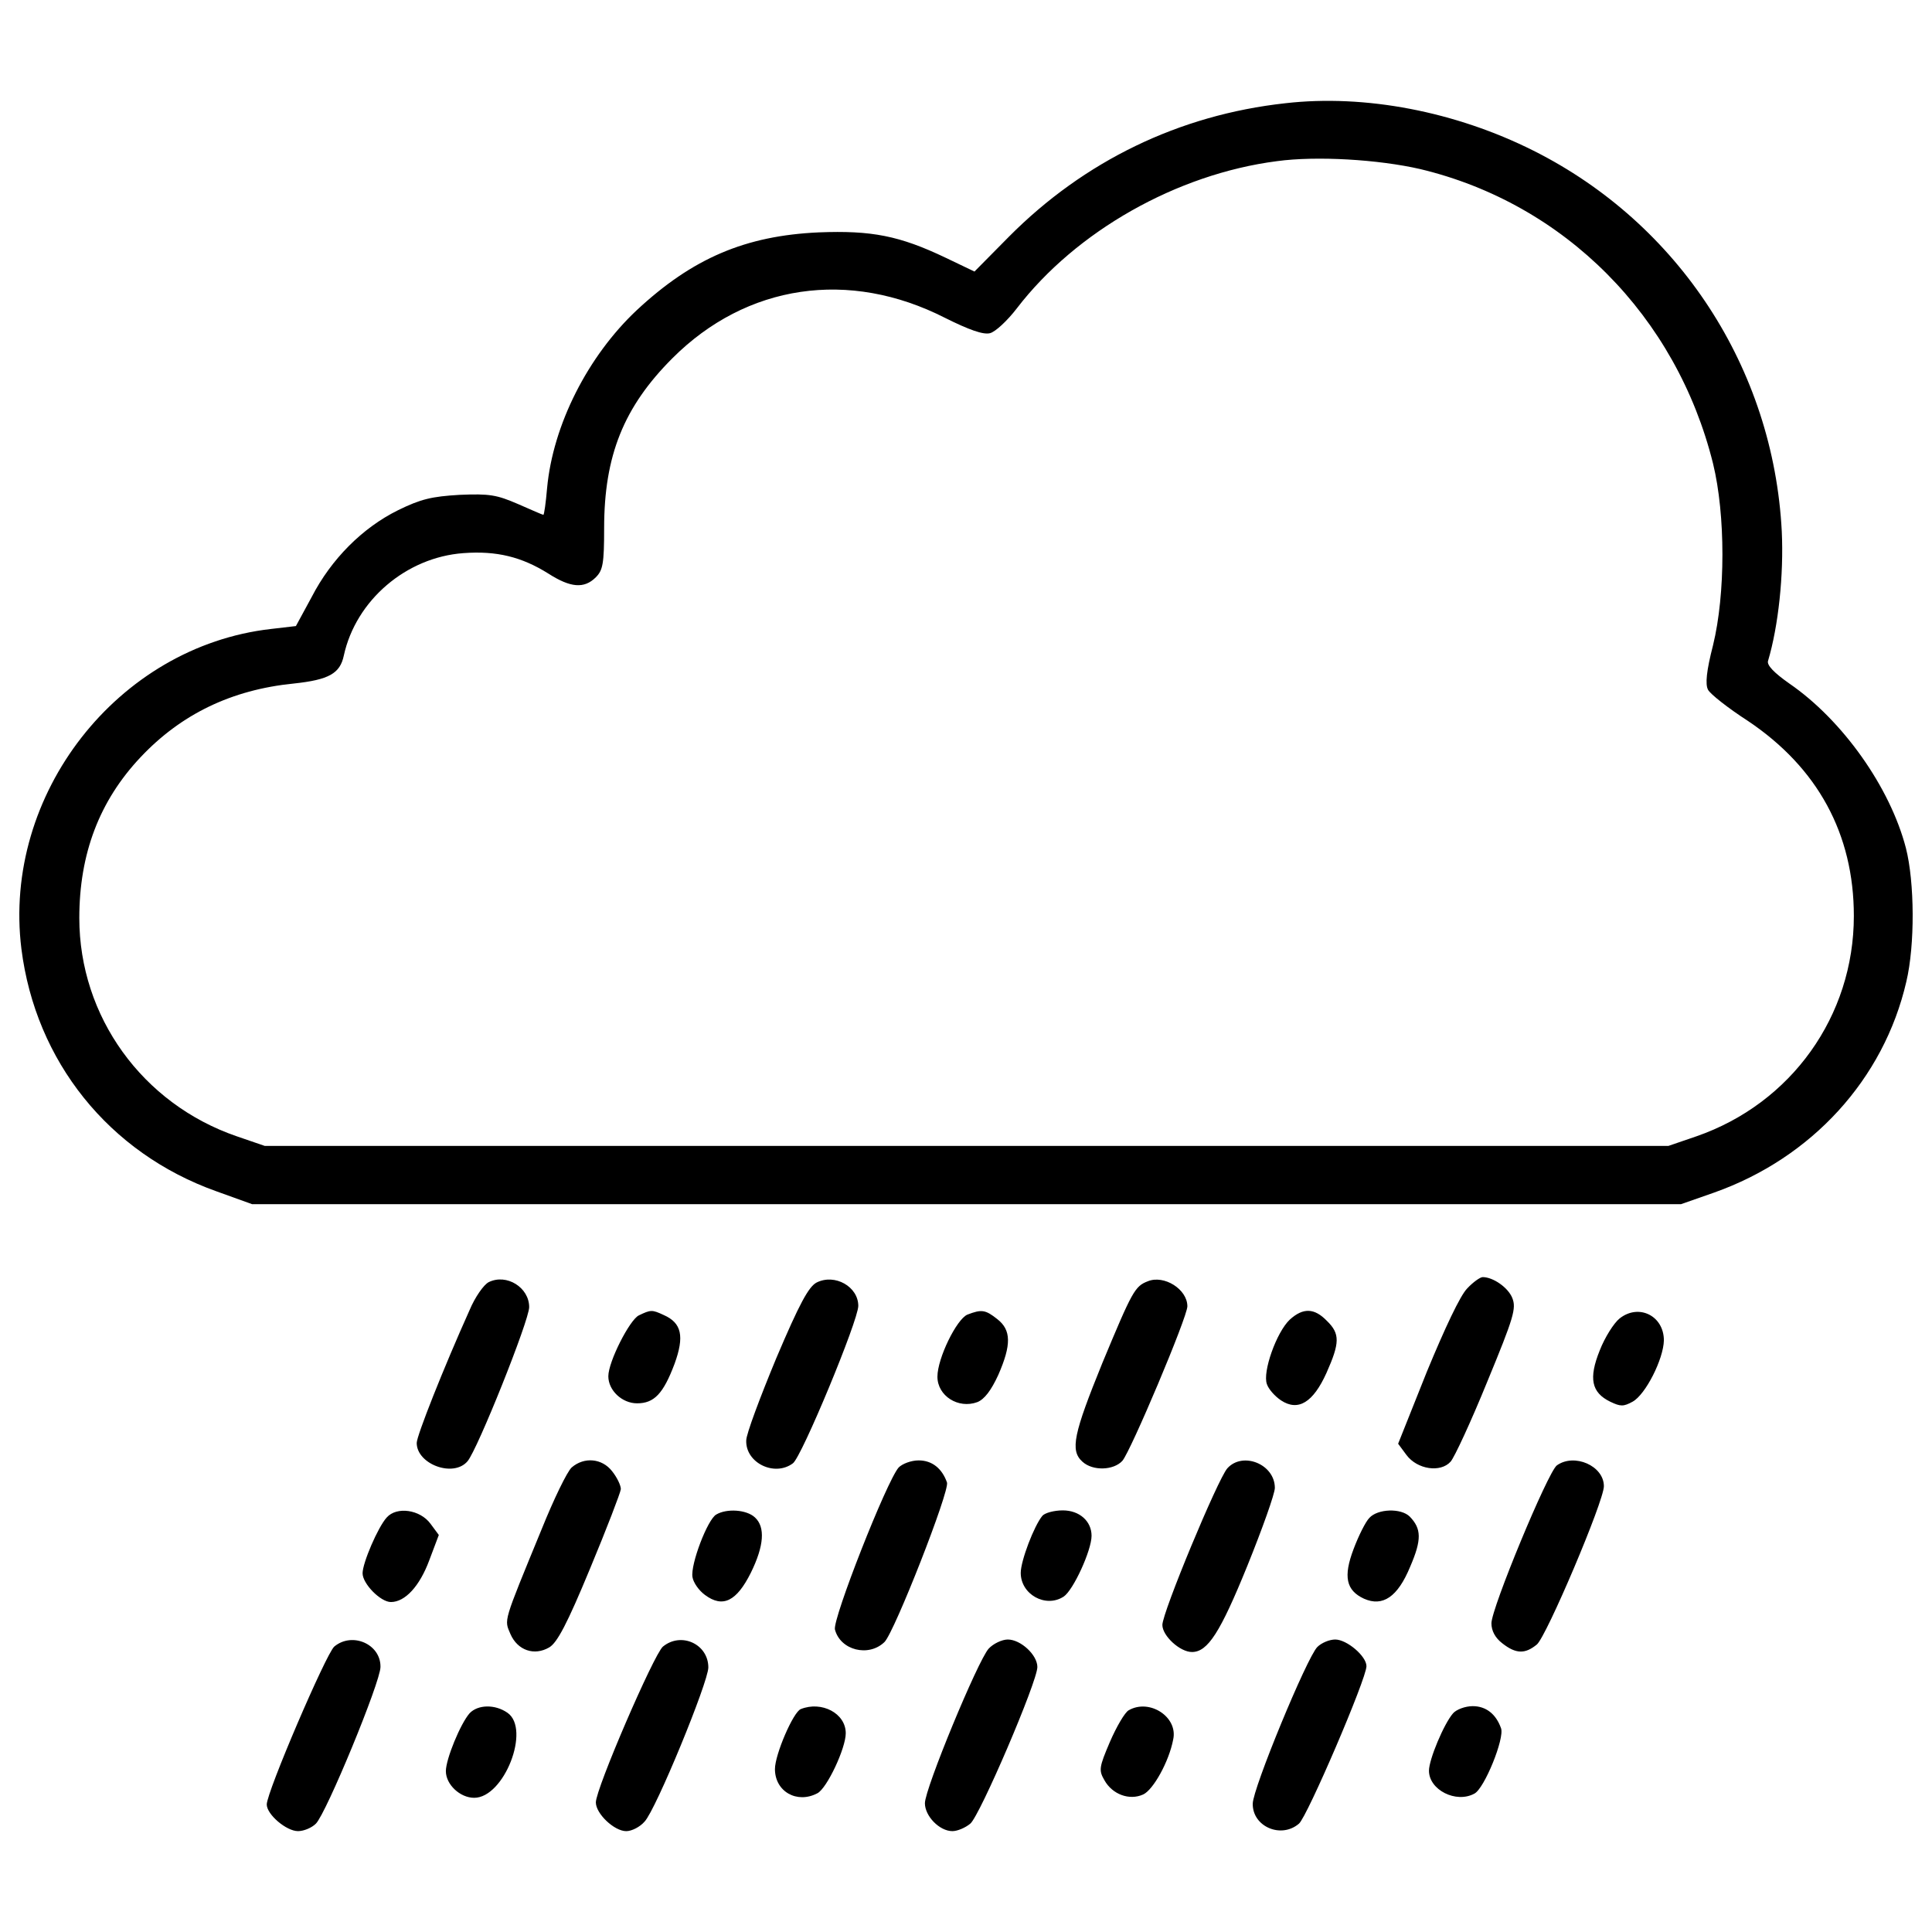 <svg xmlns="http://www.w3.org/2000/svg" viewBox="0 0 1000 1000"><path d="M665.24 53.44c-54.98 6.04-104.14 29.97-142.95 69l-17.9 18.11-14.88-7.12c-23.93-11.43-38.38-14.23-65.76-13.15-37.95 1.72-65.33 13.37-94.22 40.32-25.23 23.72-43.34 59.29-46.36 92.07-.65 7.55-1.51 13.8-1.94 13.8-.43 0-6.25-2.59-13.15-5.6-11-4.74-14.66-5.39-30.19-4.74-14.45.86-20.05 2.16-31.91 7.98-18.33 9.06-34.5 25.23-44.63 44.85l-8.19 15.09-12.94 1.51C60.88 334.6 1.16 411.14 11.08 491.13c7.33 58.21 45.28 105.65 100.9 125.48l18.54 6.68h739.54l17.25-6.04c50.45-17.9 87.75-58.65 99.39-109.1 4.53-18.98 4.31-51.53-.21-69.21-8.19-31.48-32.77-66.19-60.37-85.17-7.98-5.61-11.64-9.49-11-11.64 5.39-18.11 8.19-44.63 7.12-67.06-4.31-84.3-53.26-159.33-128.5-197.07-40.32-20.24-87.11-29.3-128.5-24.56zm69.86 34.07c74.81 17.89 132.6 76.11 151.57 152.44 6.47 26.52 6.47 67.49 0 94-3.45 13.37-4.1 20.27-2.59 23.07 1.08 2.16 10.35 9.49 20.7 16.17 36.01 24.15 54.77 58.43 54.77 100.91 0 51.75-32.34 97.02-81.5 114.06l-14.45 4.95H137l-14.45-4.96c-48.94-16.82-81.5-62.09-81.5-112.98 0-33.2 10.35-60.58 31.69-83.22 20.91-22.21 47-34.93 79.34-38.16 18.11-1.94 23.93-5.17 25.87-14.45 6.25-28.68 32.34-50.88 61.88-53.04 17.25-1.29 30.19 1.94 43.98 10.57 11.43 7.33 18.54 7.98 24.58 1.94 3.67-3.67 4.31-7.12 4.31-25.44 0-37.52 10.13-62.74 35.36-87.97 38.38-38.38 91.42-46.14 141.01-20.91 12.51 6.25 19.84 8.84 23.29 7.98 2.8-.65 9.06-6.47 14.01-12.94 30.62-39.89 82.79-69.43 134.54-76.11 20.5-2.81 52.63-.87 74.19 4.09zM252.99 663.62c-2.59 1.29-7.12 7.76-9.92 14.45-13.58 30.19-27.38 65.11-27.38 68.78 0 11 18.97 18.11 26.3 9.49 5.17-6.04 31.91-72.88 31.91-79.78.01-10.14-11.64-17.47-20.91-12.94zM422.68 663.83c-4.1 2.16-8.84 10.78-20.91 39.24-8.41 20.27-15.52 39.24-15.52 42.48-.43 11.64 14.66 18.97 24.15 11.86 4.53-3.23 33.85-73.95 33.85-81.5-.01-9.92-12.09-16.82-21.57-12.08zM594.09 663.19c-6.69 2.59-7.98 4.96-23.5 42.26-14.88 36.65-16.82 45.28-10.35 51.1 5.39 4.96 16.17 4.53 20.7-.43 4.31-4.96 33.64-74.39 33.64-79.99-.01-8.85-12.09-16.39-20.49-12.94zM759.46 666.85c-3.67 3.67-11.64 20.7-20.91 43.12l-14.88 37.3 4.31 5.82c5.61 7.55 17.68 9.27 22.86 3.45 1.94-2.16 10.56-20.7 18.97-41.39 13.8-33.42 15.09-37.95 12.94-43.34-2.16-5.39-9.92-10.78-15.31-10.78-1.3 0-4.96 2.59-7.98 5.82zM330.61 680.87c-4.74 2.37-15.74 23.93-15.74 31.48 0 7.33 7.12 14.01 14.88 14.01 8.84 0 13.58-4.96 19.41-20.48 5.17-14.23 3.67-21.13-5.61-25.22-6.04-2.81-6.69-2.81-12.94.21zM500.73 680.44c-5.61 2.37-15.52 22.64-15.52 32.13 0 9.92 10.78 16.82 20.7 13.15 3.67-1.51 7.11-6.04 10.78-14.01 6.9-15.74 6.69-23.29-.43-28.89-6.26-4.97-8.2-5.19-15.53-2.38zM667.61 683.02c-6.9 6.47-14.23 27.17-11.86 33.42.86 2.59 4.1 6.25 7.33 8.41 8.84 5.82 16.6 1.08 23.5-14.23 6.9-15.52 7.11-20.27.21-26.95-6.46-6.68-12.28-6.9-19.18-.65zM838.37 682.38c-3.02 2.37-7.76 9.92-10.35 16.6-5.82 14.44-4.31 21.78 5.39 26.52 5.39 2.59 6.9 2.59 11.64 0 6.68-3.67 15.95-21.99 16.17-31.7.01-12.72-12.93-19.19-22.85-11.42zM295.9 759.56c-2.37 2.16-9.27 16.39-15.52 31.91-20.27 49.37-19.41 46.57-16.17 54.33 3.67 8.41 12.29 11.43 20.05 6.9 4.1-2.37 9.27-12.08 21.13-40.75 8.62-20.7 15.74-39.24 15.96-41.18 0-1.94-1.94-6.04-4.53-9.27-5.18-6.68-14.45-7.54-20.92-1.94zM465.15 759.56c-6.25 7.12-34.28 78.48-32.99 83.87 2.8 10.78 17.46 14.45 25.66 6.47 5.17-5.17 33.85-78.27 32.34-82.58-2.59-7.32-7.76-11.42-14.66-11.42-3.88 0-8.41 1.72-10.35 3.66zM635.27 760c-4.96 5.61-33.63 74.6-33.63 81.07 0 5.6 9.06 14.01 15.31 14.01 8.2 0 14.66-10.13 28.68-44.63 7.76-19.19 14.23-37.3 14.23-40.32-.01-12.29-16.62-18.97-24.59-10.13zM805.81 758.49c-4.74 3.67-33.85 73.95-33.85 81.71 0 3.88 1.94 7.55 5.6 10.35 7.12 5.61 11.86 5.61 17.9.65 4.96-4.1 34.71-74.17 34.71-81.93.01-10.57-15.3-17.25-24.36-10.78zM200.17 785.44c-4.53 4.96-12.5 23.5-12.5 28.89 0 5.39 9.27 14.88 14.66 14.88 7.33 0 14.88-8.19 19.84-21.56l4.96-13.15-4.31-5.82c-5.4-7.34-17.48-9.06-22.65-3.24zM370.71 783.93c-4.53 2.59-13.37 25.87-12.29 32.34.43 2.8 3.23 6.9 6.47 9.27 9.27 6.9 16.38 3.23 23.72-11.43 6.9-14.01 7.55-23.72 2.16-28.68-4.32-4.09-14.67-4.74-20.06-1.5zM539.54 784.57c-4.31 5.18-11.21 23.29-11.21 29.54 0 11.21 12.94 18.33 22.21 12.29 4.96-3.23 14.45-23.93 14.45-31.48 0-7.55-6.25-13.15-14.88-13.15-4.54 0-9.28 1.3-10.57 2.8zM708.79 785.65c-1.94 1.94-5.61 9.27-8.19 16.17-5.39 14.23-3.88 21.35 5.39 25.66 9.7 4.31 17.46-.86 23.93-16.6 6.04-14.01 5.82-19.62-.21-25.87-4.53-4.53-16.61-4.1-20.92.64zM173 852.28c-4.31 3.88-34.93 75.25-34.93 81.71 0 5.17 10.13 13.8 16.17 13.8 3.02 0 7.12-1.72 9.27-3.88 5.39-5.39 33.42-73.31 33.42-81.07.22-11.86-14.66-18.33-23.93-10.56zM343.12 852.28c-4.74 4.1-34.71 73.52-34.71 80.64 0 5.82 9.49 14.88 15.74 14.88 2.8 0 7.12-2.16 9.49-4.96 5.82-6.04 32.99-72.23 32.99-79.78-.01-12.08-14.03-18.55-23.51-10.78zM511.72 853.35c-5.61 6.25-32.99 72.44-32.99 79.99 0 6.68 7.55 14.45 14.23 14.45 2.59 0 6.68-1.72 9.27-3.88 4.96-4.1 34.71-73.52 34.71-81.07 0-6.25-8.62-14.23-15.31-14.23-3.01 0-7.54 2.16-9.91 4.74zM681.84 852.49c-5.39 5.39-33.42 73.31-33.42 81.07-.22 11.86 14.66 18.33 23.93 10.35 4.31-3.67 34.93-75.03 34.93-81.5 0-5.17-10.13-13.8-16.17-13.8-3.02 0-7.11 1.72-9.27 3.88zM243.07 886.77c-4.74 5.39-12.29 23.72-12.29 29.97 0 6.9 7.33 13.8 14.66 13.8 15.52 0 29.32-35.58 17.25-43.99-6.46-4.52-15.3-4.3-19.62.22zM414.48 884.62c-3.88 1.51-13.37 23.5-13.37 31.05 0 11.64 11.43 18.11 21.99 12.51 4.96-2.59 14.66-23.29 14.66-31.05.01-10.36-12.5-16.82-23.28-12.51zM584.17 885.26c-1.94 1.08-6.25 8.41-9.7 16.38-5.61 13.15-5.82 14.66-2.8 19.84 4.1 7.33 12.94 10.57 20.05 7.33 5.18-2.37 13.37-17.03 15.52-28.46 2.59-11.64-12.29-21.34-23.07-15.09zM752.13 886.77c-4.74 5.39-12.5 23.93-12.5 29.75 0 9.92 14.01 17.03 23.5 11.86 5.17-2.59 15.74-28.67 13.8-33.85-2.59-7.33-7.76-11.43-14.66-11.43-3.89.01-8.42 1.73-10.14 3.67z"/></svg>
